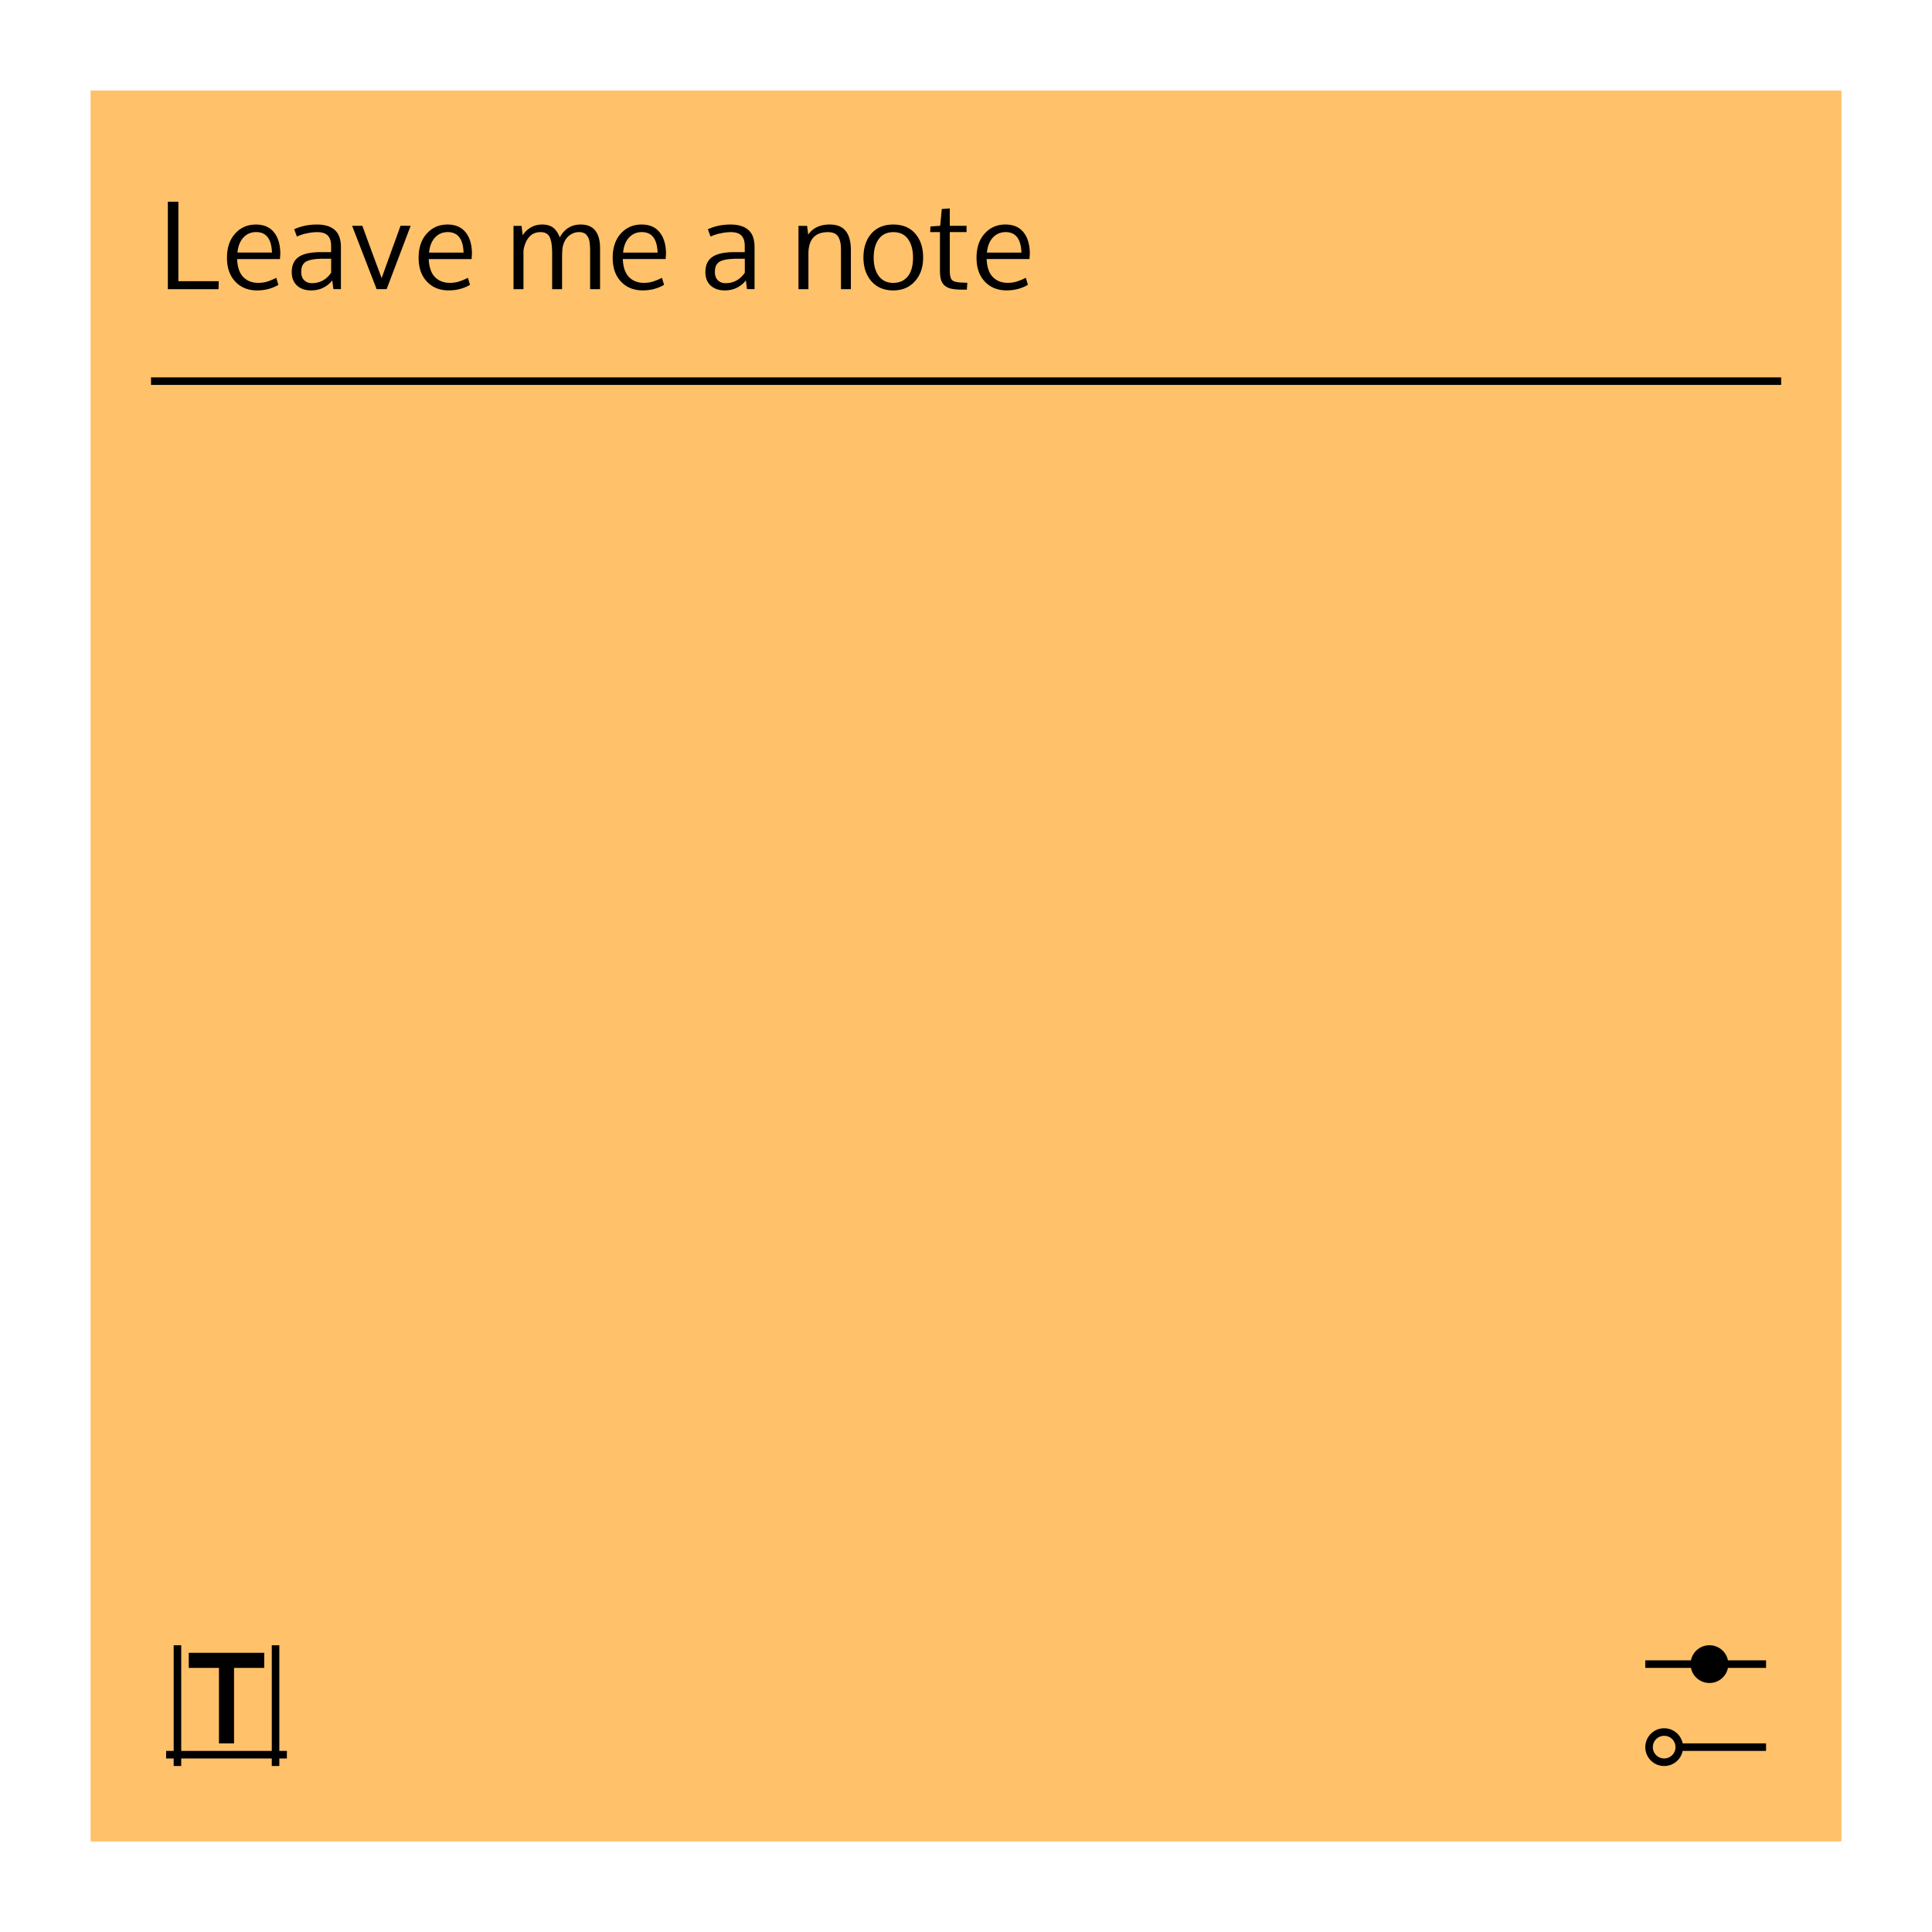 <svg xmlns="http://www.w3.org/2000/svg" viewBox="0 0 256 256"><path fill="#ffc169" color="#31363b" d="M12 12v232h232V12z"/><path fill="currentcolor" color="#f2f2f2" d="M22.24 26.736V38.32h6.711l.033-1.063h-5.348V26.736zm103.61.881l-1.055.078-.215 2.223-1.293.088-.031.746h1.293v5.05c0 .513.045.929.135 1.246.09.318.252.579.484.785.238.206.545.35.92.43.376.079.869.119 1.477.119h.547l.064-.906-.666-.031c-.703-.026-1.156-.138-1.357-.334-.201-.199-.303-.635-.303-1.309v-5.05h2.223v-.834h-2.223zm-15.91 2.133c-1.265 0-2.215.443-2.85 1.332l-.143-1.156h-1.143v8.395h1.316v-4.682c0-1.92.863-2.879 2.588-2.879.64 0 1.088.192 1.342.578.254.381.381.95.381 1.707v5.275h1.316v-5.135c0-1.153-.229-2.01-.689-2.578-.455-.571-1.162-.857-2.119-.857m-67.924.002c-1.121 0-2.132.209-3.03.627l.357.967a5.678 5.678 0 0 1 1.316-.428 6.57 6.57 0 0 1 1.381-.158c.635 0 1.1.15 1.391.451.296.302.443.76.443 1.373v.824h-1.344c-1.349 0-2.333.214-2.951.643-.613.423-.92 1.09-.92 2 0 .761.232 1.356.697 1.785.471.429 1.093.643 1.865.643 1.153 0 2.089-.441 2.809-1.324l.145 1.158h1v-5.539c0-1.069-.276-1.838-.826-2.309-.545-.476-1.321-.713-2.332-.713m29.83 0c-1.074 0-1.937.469-2.588 1.41l-.15-1.236h-1.064v8.395l.002-.002h1.316V33.2c.111-.735.355-1.323.73-1.768.381-.449.894-.674 1.539-.674.587 0 .988.219 1.205.658.217.434.326 1.163.326 2.189v4.713h1.316v-4.307c.016-.73.046-1.168.088-1.311.143-.629.412-1.11.809-1.443.397-.333.849-.5 1.357-.5.227 0 .424.035.594.104a.864.864 0 0 1 .414.301c.106.138.191.279.254.422.063.137.108.32.135.547.027.227.043.421.049.58.011.153.016.355.016.609v5h1.316v-5.412c0-2.105-.856-3.156-2.57-3.156-1.217 0-2.14.568-2.77 1.705-.195-.535-.474-.953-.834-1.254-.36-.301-.856-.451-1.49-.451m24.979 0c-1.121 0-2.13.209-3.03.627l.357.967a5.678 5.678 0 0 1 1.316-.428 6.57 6.57 0 0 1 1.381-.158c.635 0 1.098.15 1.389.451.296.302.445.76.445 1.373v.824h-1.344c-1.349 0-2.333.214-2.951.643-.613.423-.92 1.09-.92 2 0 .761.232 1.356.697 1.785.471.429 1.093.643 1.865.643 1.153 0 2.089-.441 2.809-1.324l.143 1.158h1v-5.539c0-1.069-.274-1.838-.824-2.309-.545-.476-1.323-.713-2.334-.713m21.539 0c-1.233 0-2.201.401-2.904 1.205-.698.799-1.047 1.858-1.047 3.176 0 1.285.356 2.331 1.064 3.141.709.804 1.67 1.207 2.887 1.207 1.19 0 2.148-.406 2.873-1.215.725-.815 1.086-1.858 1.086-3.133 0-1.317-.349-2.377-1.047-3.176-.698-.804-1.669-1.205-2.912-1.205m-84.46.002c-1.111 0-2.025.399-2.744 1.197-.719.795-1.08 1.866-1.08 3.213 0 1.328.368 2.381 1.104 3.158.735.772 1.695 1.158 2.873 1.158 1.057 0 2-.247 2.832-.738l-.279-.928a8.042 8.042 0 0 1-1.205.5c-.359.111-.76.166-1.199.166-.809 0-1.464-.256-1.967-.77-.503-.518-.776-1.312-.818-2.381h5.674l.049-.666c0-1.227-.279-2.183-.834-2.871-.55-.693-1.352-1.039-2.404-1.039m25.391 0c-1.111 0-2.025.399-2.744 1.197-.719.795-1.08 1.866-1.08 3.213 0 1.328.368 2.381 1.104 3.158.735.772 1.692 1.158 2.871 1.158 1.058 0 2-.246 2.832-.738l-.277-.928a8.056 8.056 0 0 1-1.207.5 4.042 4.042 0 0 1-1.197.166c-.809 0-1.466-.256-1.969-.77-.503-.518-.774-1.312-.816-2.381h5.674l.047-.666c0-1.227-.277-2.183-.832-2.871-.55-.693-1.352-1.039-2.404-1.039m25.709 0c-1.111 0-2.025.399-2.744 1.197-.719.795-1.078 1.866-1.078 3.213 0 1.328.366 2.381 1.102 3.158.735.772 1.695 1.158 2.873 1.158 1.057 0 2-.247 2.832-.738l-.279-.928a8.042 8.042 0 0 1-1.205.5 4.042 4.042 0 0 1-1.197.166c-.809 0-1.466-.256-1.969-.77-.503-.518-.774-1.312-.816-2.381h5.672l.049-.666c0-1.227-.279-2.183-.834-2.871-.55-.693-1.352-1.039-2.404-1.039m48.21 0c-1.111 0-2.025.399-2.744 1.197-.719.795-1.08 1.866-1.08 3.213 0 1.328.368 2.381 1.104 3.158.735.772 1.692 1.158 2.871 1.158 1.058 0 2-.246 2.832-.738l-.277-.928a8.056 8.056 0 0 1-1.207.5 4.042 4.042 0 0 1-1.197.166c-.809 0-1.464-.256-1.967-.77-.502-.518-.776-1.312-.818-2.381h5.674l.047-.666c0-1.227-.277-2.183-.832-2.871-.55-.693-1.352-1.039-2.404-1.039m-80.15.168c-.275.772-.693 1.927-1.254 3.467-.555 1.539-.971 2.695-1.246 3.467-.344-.907-.842-2.243-1.492-4.01-.645-1.767-1-2.74-1.07-2.92h-1.35l3.246 8.395v-.004h1.326l3.182-8.395zm-19.13.834c1.333 0 2.032.906 2.096 2.715h-4.572c.074-.836.335-1.498.779-1.984.449-.487 1.015-.73 1.697-.73m25.391 0c1.333 0 2.03.906 2.094 2.715h-4.57c.074-.836.333-1.498.777-1.984.449-.487 1.017-.73 1.699-.73m25.709 0c1.333 0 2.032.906 2.096 2.715h-4.57c.074-.836.333-1.498.777-1.984.449-.487 1.015-.73 1.697-.73m48.21 0c1.333 0 2.032.906 2.096 2.715h-4.572c.074-.836.335-1.498.779-1.984.449-.487 1.015-.73 1.697-.73m-14.881.004c.862 0 1.514.309 1.953.928.439.614.658 1.435.658 2.461 0 .656-.09 1.229-.27 1.721-.18.487-.471.88-.873 1.176-.397.291-.887.436-1.469.436-.847 0-1.492-.307-1.936-.92-.445-.613-.666-1.42-.666-2.42 0-1.021.221-1.84.666-2.453.444-.619 1.089-.928 1.936-.928m-75.5 3.521h1.01v1.85c-.629.926-1.486 1.389-2.57 1.389h-.002c-.397 0-.728-.127-.992-.381-.265-.254-.398-.615-.398-1.08 0-.259.025-.476.072-.65a1.237 1.237 0 0 1 .785-.849c.222-.09.506-.158.85-.205a9.355 9.355 0 0 1 1.246-.072m54.811 0h1.01v1.85c-.629.926-1.488 1.389-2.572 1.389h-.002c-.397 0-.728-.127-.992-.381-.265-.254-.396-.615-.396-1.08 0-.259.023-.476.07-.65.048-.18.137-.344.264-.492.127-.153.301-.273.523-.357.222-.09.506-.158.85-.205a9.355 9.355 0 0 1 1.246-.072m-77.67 15.719v1h216v-1zm3 168v14h-1v1h1v1h1v-1h12v1h1v-1h1v-1h-1v-14h-1v14h-12v-14zm203.5 0a2.492 2.492 0 0 0-2.449 2h-6.05v1h6.05c.23 1.144 1.235 2 2.449 2a2.492 2.492 0 0 0 2.449-2h5.05v-1h-5.05a2.492 2.492 0 0 0-2.449-2m-201.5 1v2h4v10h2v-10h4v-2zm195.5 10a2.495 2.495 0 0 0-2.5 2.5c0 1.385 1.115 2.5 2.5 2.5a2.492 2.492 0 0 0 2.449-2h11.05v-1h-11.05a2.492 2.492 0 0 0-2.449-2m0 1c.831 0 1.5.669 1.5 1.5s-.669 1.5-1.5 1.5-1.5-.669-1.5-1.5.669-1.5 1.5-1.5"/></svg>
